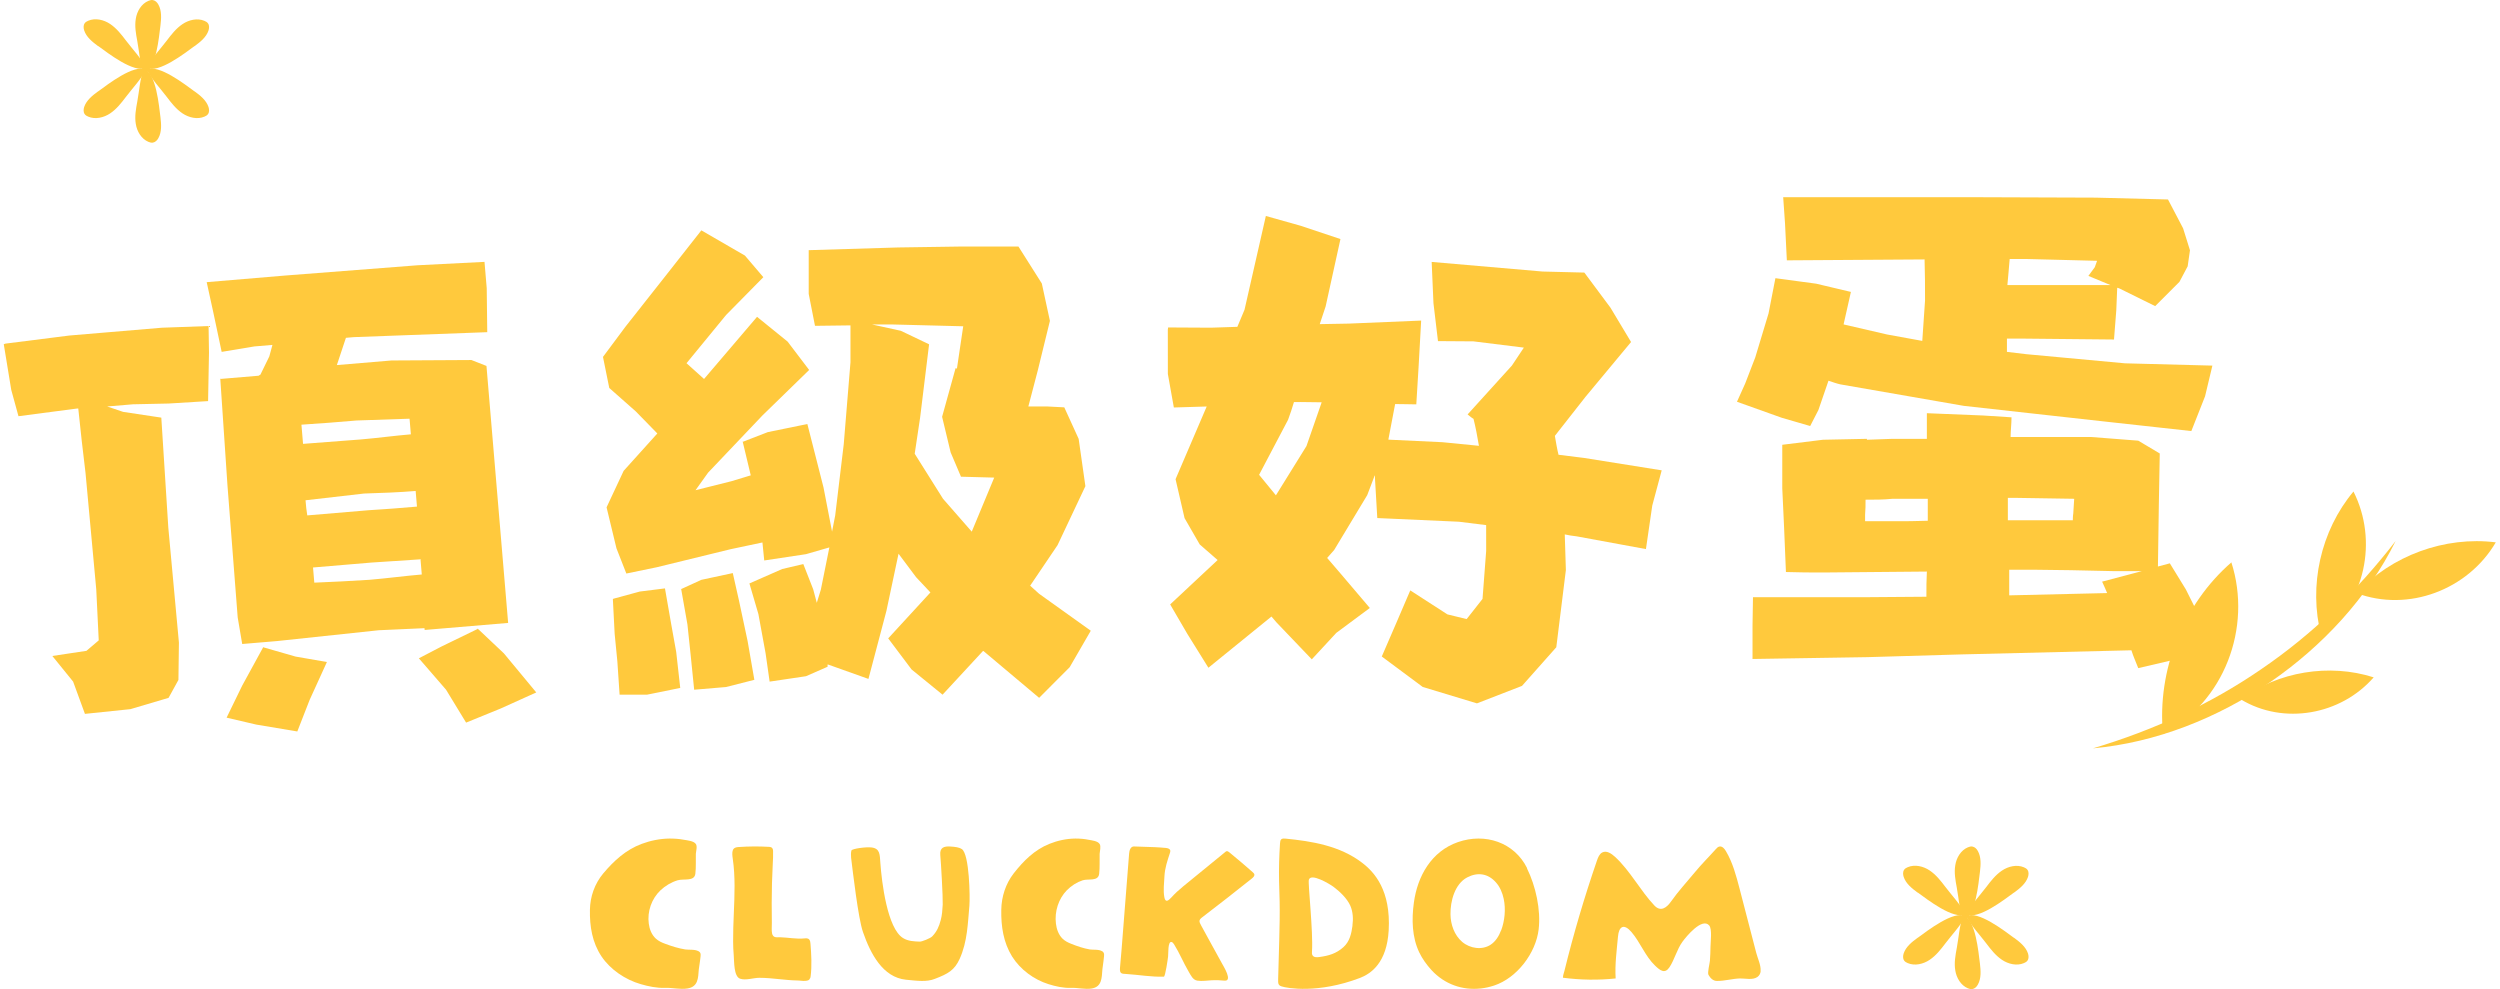 <svg width="369" height="146" viewBox="0 0 369 146" fill="none" xmlns="http://www.w3.org/2000/svg">
<path d="M0.816 50.716L10.242 49.523L23.897 48.371L30.786 48.122L30.847 52.029L30.714 59.203L24.908 59.56L19.618 59.675L15.821 59.995L18.169 60.792L23.809 61.642L24.842 77.87L26.408 94.847L26.336 100.358L24.882 103.001L19.253 104.669L12.537 105.368L10.794 100.608L7.724 96.821L12.758 96.065L14.574 94.519L14.207 86.99L12.624 69.814C12.224 66.665 11.885 63.444 11.552 60.289L11.286 60.311L2.726 61.431L1.66 57.542L0.555 50.804L0.816 50.716ZM38.809 95.526L43.622 96.91L48.251 97.714L45.704 103.3L43.883 107.964L37.827 106.949L33.447 105.926L35.734 101.223L38.815 95.592L38.809 95.526ZM32.584 55.928L38.18 55.456C38.18 55.456 38.368 55.308 38.435 55.302L39.751 52.605C39.906 52.061 40.061 51.517 40.211 50.908L37.547 51.133L32.718 51.938L31.491 46.139L30.508 41.646L42.031 40.674L61.626 39.154L71.512 38.652L71.84 42.537L71.918 49.029L52.257 49.759L51.058 49.861L49.72 53.886L57.78 53.206L69.581 53.139L71.802 54.013L74.279 83.382L75.001 91.943L62.678 92.982L62.656 92.719L55.906 93.023L40.879 94.622L35.75 95.054L35.084 91.131L33.573 71.629L32.512 55.868L32.584 55.928ZM61.417 72.463C58.886 72.677 56.277 72.764 53.734 72.846L45.097 73.84C45.164 74.63 45.225 75.355 45.353 76.073L54.412 75.309C56.815 75.173 59.147 74.976 61.544 74.774L61.35 72.469L61.417 72.463ZM60.645 64.106L60.45 61.801L52.624 62.064C49.893 62.294 47.228 62.519 44.492 62.683L44.73 65.515L53.262 64.862C55.727 64.654 58.18 64.314 60.645 64.106ZM62.133 82.55L54.795 83.036L46.202 83.761L46.391 86C49.133 85.901 51.803 85.742 54.54 85.578C57.138 85.359 59.724 85.008 62.255 84.794L62.072 82.621L62.133 82.55ZM70.51 92.786L74.374 96.439L79.153 102.203L73.919 104.568L68.796 106.658L65.837 101.801L61.823 97.166L65.165 95.425L70.449 92.857L70.51 92.786Z" fill="#FFC93D"/>
<path d="M109.552 65.243L113.331 63.78L119.166 62.584L121.552 71.957L122.812 78.471L123.276 76.078L124.536 65.575L125.53 53.477V48.026L120.293 48.093L119.365 43.373V36.925L132.558 36.526L141.442 36.393H150.326L153.773 41.844L154.967 47.361L153.177 54.673L151.785 59.991H154.503L157.088 60.124L159.21 64.777L160.204 71.757L156.094 80.465L152.05 86.448L153.376 87.644L161 93.095L157.884 98.48L153.376 103L145.155 96.087H145.088L139.122 102.535L134.547 98.812L131.099 94.225L137.331 87.445L135.21 85.185L132.624 81.728L130.834 90.171L128.182 100.208L122.215 98.081H122.149V98.413L118.967 99.809L113.597 100.607L113 96.419L111.939 90.636L110.613 86.116L115.453 83.988L118.569 83.257L120.028 86.98L120.558 88.974L121.155 87.046L122.414 80.798L118.967 81.795L112.801 82.725L112.536 80.067L107.829 81.064L96.956 83.722L92.448 84.653L90.989 80.931L89.53 74.882L92.05 69.497L97.022 63.98L93.84 60.722L89.928 57.266L89 52.679L92.315 48.225L98.083 40.913L103.519 34L109.95 37.722L112.669 40.913L107.166 46.497L101.331 53.61L103.917 55.936L111.74 46.763L116.249 50.419L119.431 54.607L112.536 61.321L104.514 69.763L102.657 72.356L107.961 71.026L110.812 70.162L109.619 65.176L109.552 65.243ZM90.525 88.376L94.436 87.312L98.149 86.847L99.077 92.165L99.807 96.22L100.403 101.538L95.497 102.535H91.453L91.121 97.616L90.724 93.561L90.459 88.442L90.525 88.376ZM100.47 86.98L103.519 85.584L108.16 84.587L109.088 88.708L110.348 94.624L111.343 100.341L107.166 101.405L102.459 101.803L101.928 96.552L101.464 92.165L100.536 86.913L100.47 86.98ZM141.243 54.407L142.171 48.159L131.762 47.893H128.713L132.956 48.824L137.133 50.818L135.807 61.653L135.011 66.971L139.188 73.618L143.431 78.471L146.746 70.494L141.84 70.361L140.315 66.772L139.055 61.52L141.044 54.341L141.243 54.407Z" fill="#FFC93D"/>
<path d="M172.412 48.332L178.737 48.368C180.102 48.333 181.4 48.29 182.632 48.239L183.693 45.715L186.84 31.879L192.035 33.341L197.85 35.288L195.664 45.227L194.795 47.842L199.092 47.763L209.764 47.317L209.376 54.28L209.046 59.685C207.957 59.686 206.943 59.628 205.921 59.638L204.945 64.758L204.929 64.892C207.634 65.024 210.273 65.147 212.912 65.27L218.291 65.802C218.055 64.411 217.811 63.087 217.491 61.822C217.173 61.647 216.93 61.412 216.62 61.169L223.164 53.949L224.921 51.308L217.482 50.385L212.246 50.348L211.579 44.752L211.314 38.66L227.676 40.078L233.85 40.232L237.699 45.406L240.744 50.481L234.025 58.565L229.498 64.333C229.658 65.238 229.809 66.21 230.036 67.123L233.789 67.589L245.267 69.422L243.873 74.626L242.94 81.045L232.694 79.161C232.09 79.086 231.554 79.02 230.959 78.878L231.123 84.14L229.709 95.536L224.646 101.238L217.996 103.817L209.994 101.394L203.951 96.9L206.049 92.055L208.156 87.144L213.638 90.683L216.478 91.376L218.821 88.399L219.359 81.318L219.356 77.506L215.335 77.007L203.288 76.465L202.94 70.499C202.94 70.499 202.965 70.298 202.914 70.156L201.803 73.081L196.917 81.188L195.888 82.354L197.85 84.639L202.186 89.738L197.238 93.412L193.622 97.32L188.382 91.837L187.669 91L178.361 98.558L175.24 93.542L172.715 89.212L179.721 82.662L177.08 80.36L174.84 76.474L173.512 70.727L178.11 59.998L173.26 60.145L172.376 55.202L172.37 48.667L172.412 48.332ZM195.064 59.379L192.007 59.34L190.985 59.35C190.742 60.205 190.425 61.118 190.116 61.965L185.842 70.079L188.324 73.11L192.833 65.842L195.056 59.447L195.064 59.379Z" fill="#FFC93D"/>
<path d="M263.266 29.104H290.55L309.326 29.172L319.996 29.442L322.225 33.698L323.238 36.94L322.901 39.304L321.685 41.601L318.105 45.182L312.905 42.615C312.905 42.615 312.635 42.48 312.5 42.48L312.365 45.79L312.027 50.113L298.587 49.978H296.224V51.937L299.06 52.275L313.648 53.626L326.548 53.964L325.467 58.49L323.441 63.624L310.541 62.205L289.875 59.908L271.64 56.733C271.032 56.598 270.492 56.395 269.884 56.193L268.398 60.516L267.183 62.881L262.996 61.665L256.377 59.3L257.593 56.598L259.078 52.748L261.037 46.263L262.05 41.061L268.061 41.871L273.194 43.087L272.113 47.884L278.529 49.37L283.729 50.316L284.135 44.371C284.135 42.344 284.135 40.318 284.067 38.291L263.738 38.426L263.468 32.955L263.198 29.104H263.266ZM258.741 88.145H275.625L284.337 88.078C284.337 86.794 284.337 85.578 284.405 84.362L269.344 84.498H269.209C267.385 84.498 265.494 84.498 263.603 84.43L263.333 77.877L263.063 72.068V65.65L269.074 64.907L275.557 64.772V64.907L279.339 64.772H284.405V60.989L292.712 61.327L296.899 61.597C296.899 62.61 296.764 63.556 296.764 64.502H308.65L315.607 65.042L318.781 66.934L318.646 74.365L318.511 83.619L320.267 83.147L322.63 86.997L324.994 91.726L326.48 95.576L322.833 96.927L315.607 98.616C315.269 97.738 314.864 96.86 314.594 95.982L289.537 96.59L275.625 96.995L258.673 97.265V92.334L258.741 88.078V88.145ZM275.355 76.932H279.474C281.163 76.932 282.851 76.932 284.54 76.864V73.621H279.339C277.989 73.757 276.705 73.757 275.355 73.757C275.355 74.5 275.355 75.243 275.287 75.986V76.932H275.355ZM311.825 42.209L308.245 40.723L309.191 39.44L309.528 38.494L298.925 38.224H296.629C296.494 39.575 296.426 40.858 296.291 42.074H311.825V42.209ZM305.949 76.796C305.949 76.796 305.949 76.121 306.016 75.783L306.151 73.621L297.574 73.486H296.359V76.796H305.881H305.949ZM311.014 87.537C310.744 86.93 310.541 86.389 310.271 85.849L316.147 84.295H311.825L305.679 84.16L300.276 84.092H296.561V87.875L311.014 87.537Z" fill="#FFC93D"/>
<path d="M103.116 140.393C103.252 140.482 103.358 140.601 103.404 140.781C103.479 141.049 103.192 142.586 103.146 143.064C103.04 144.392 103.055 145.63 101.481 145.899C100.361 146.078 99.257 145.764 98.137 145.809C96.971 145.854 95.67 145.585 94.565 145.257C92.294 144.601 90.1 143.123 88.783 141.169C87.406 139.094 87.028 136.737 87.073 134.29C87.103 132.35 87.769 130.44 89.04 128.918C90.615 127.052 92.355 125.441 94.701 124.56C96.018 124.068 97.425 123.784 98.833 123.77C99.544 123.77 100.24 123.814 100.937 123.949C101.421 124.038 102.405 124.113 102.707 124.575C102.95 124.919 102.738 125.605 102.707 126.023C102.677 126.993 102.753 128.007 102.632 128.977C102.48 130.141 100.921 129.664 100.013 129.932C99.075 130.216 98.197 130.738 97.486 131.41C96.169 132.663 95.518 134.543 95.76 136.334C95.866 137.155 96.184 137.975 96.805 138.542C97.198 138.9 97.683 139.124 98.182 139.303C99.135 139.661 100.134 139.975 101.148 140.139C101.618 140.214 102.601 140.094 103.101 140.408L103.116 140.393Z" fill="#FFC93D"/>
<path d="M162.687 140.393C162.813 140.482 162.911 140.601 162.954 140.781C163.024 141.049 162.757 142.586 162.715 143.064C162.616 144.392 162.63 145.63 161.169 145.899C160.129 146.078 159.103 145.764 158.063 145.809C156.981 145.854 155.772 145.585 154.746 145.257C152.638 144.601 150.6 143.123 149.378 141.169C148.099 139.094 147.747 136.737 147.789 134.29C147.818 132.35 148.436 130.44 149.616 128.918C151.078 127.052 152.694 125.441 154.873 124.56C156.095 124.068 157.402 123.784 158.709 123.77C159.37 123.77 160.016 123.814 160.663 123.949C161.113 124.038 162.026 124.113 162.307 124.575C162.532 124.919 162.335 125.605 162.307 126.023C162.279 126.993 162.349 128.007 162.237 128.977C162.096 130.141 160.649 129.664 159.806 129.932C158.934 130.216 158.119 130.738 157.459 131.41C156.236 132.663 155.632 134.543 155.856 136.334C155.955 137.155 156.25 137.975 156.826 138.542C157.192 138.9 157.641 139.124 158.105 139.303C158.99 139.661 159.918 139.975 160.86 140.139C161.295 140.214 162.209 140.094 162.673 140.408L162.687 140.393Z" fill="#FFC93D"/>
<path d="M181.101 143.658C180.874 143.042 180.434 142.354 180.334 142.149C179.653 140.918 178.985 139.688 178.304 138.457C177.963 137.842 177.622 137.227 177.295 136.612C176.997 136.055 176.883 135.821 177.423 135.41C179.908 133.521 182.365 131.587 184.808 129.639C184.978 129.492 185.177 129.302 185.149 129.082C185.12 128.936 185.007 128.833 184.893 128.731C183.828 127.779 182.734 126.87 181.641 125.962C181.4 125.772 181.158 125.508 180.917 125.699C178.815 127.412 176.713 129.126 174.625 130.84C174 131.353 173.432 131.866 172.893 132.466C172.438 132.964 172.012 133.272 171.856 132.422C171.671 131.426 171.827 130.371 171.87 129.375C171.927 128.116 172.31 127.046 172.694 125.86C172.722 125.757 172.751 125.655 172.736 125.552C172.694 125.274 172.353 125.186 172.083 125.157C171.529 125.113 170.961 125.054 170.393 125.039C169.385 125.01 168.376 124.966 167.368 124.937C166.899 124.922 166.686 125.493 166.658 125.977C166.417 129.112 166.161 132.246 165.919 135.381C165.792 136.949 165.678 138.516 165.55 140.083C165.479 141.021 165.38 141.958 165.309 142.881C165.252 143.716 165.536 143.731 166.232 143.76C168.092 143.877 169.896 144.214 171.785 144.156C171.998 144.156 172.381 141.475 172.41 141.182C172.467 140.816 172.339 138.867 172.935 139.043C173.091 139.087 173.191 139.248 173.29 139.38C174.1 140.669 174.668 142.09 175.435 143.394C175.776 143.965 176.06 144.639 176.727 144.742C177.451 144.859 178.19 144.712 178.914 144.683C179.511 144.654 180.107 144.683 180.704 144.742C181.371 144.815 181.328 144.258 181.101 143.658Z" fill="#FFC93D"/>
<path d="M119.585 144.382C119.619 144.309 119.63 144.207 119.653 144.091C119.844 142.561 119.754 140.857 119.63 139.327C119.619 139.109 119.585 138.876 119.473 138.716C119.293 138.453 118.978 138.483 118.708 138.512C117.537 138.628 116.288 138.366 115.107 138.337C114.679 138.337 114.105 138.468 113.959 137.783C113.858 137.288 113.936 136.749 113.925 136.239C113.903 135.249 113.903 134.273 113.903 133.282C113.903 131.345 113.959 129.422 114.06 127.499C114.094 126.873 114.128 126.247 114.105 125.62C114.105 125.504 114.094 125.373 114.038 125.271C113.936 125.038 113.689 125.008 113.486 124.994C111.99 124.907 110.493 124.921 109.008 125.023C108.693 125.038 108.333 125.11 108.175 125.46C108.029 125.81 108.096 126.349 108.153 126.727C108.546 129.393 108.423 132.132 108.31 134.841C108.254 136.21 108.198 137.594 108.209 138.963C108.209 139.648 108.243 140.333 108.299 141.003C108.378 141.993 108.299 144.12 109.233 144.455C110.088 144.746 111.191 144.324 112.08 144.324C113.081 144.324 114.083 144.426 115.073 144.528C115.939 144.615 116.806 144.703 117.672 144.717C118.077 144.717 118.482 144.819 118.876 144.775C119.236 144.746 119.461 144.688 119.563 144.382H119.585Z" fill="#FFC93D"/>
<path d="M259.865 143.32C259.937 142.464 259.405 141.38 259.219 140.632C258.4 137.485 257.582 134.339 256.764 131.178C256.261 129.253 255.744 127.298 254.739 125.618C254.524 125.252 254.193 124.87 253.791 124.946C253.562 124.992 253.389 125.175 253.231 125.359C252.226 126.489 251.135 127.558 250.173 128.734C248.981 130.185 247.718 131.529 246.626 133.087C246.023 133.942 245.133 134.66 244.185 133.652C242.132 131.483 240.596 128.505 238.399 126.489C237.853 125.985 237.121 125.481 236.475 125.832C236.073 126.061 235.872 126.55 235.714 127.008C233.876 132.354 232.268 137.776 230.918 143.274C230.818 143.656 230.703 143.915 230.688 144.312C233.273 144.648 235.886 144.694 238.471 144.419C238.342 142.312 238.629 140.311 238.815 138.234C238.945 136.722 239.691 136.264 240.811 137.577C242.118 139.104 242.821 141.12 244.286 142.525C245.047 143.259 245.736 143.778 246.411 142.77C247.172 141.624 247.502 140.143 248.335 138.997C248.924 138.188 251.221 135.408 252.269 136.584C252.743 137.119 252.47 139.074 252.47 139.715C252.47 140.418 252.427 141.105 252.384 141.808C252.355 142.189 251.996 143.579 252.169 143.885C252.456 144.389 252.858 144.786 253.418 144.786C254.567 144.801 255.687 144.45 256.821 144.419C257.611 144.404 258.688 144.694 259.391 144.205C259.707 143.976 259.851 143.671 259.879 143.304L259.865 143.32Z" fill="#FFC93D"/>
<path d="M225.407 128.15C223.503 124.309 219.194 122.903 215.19 124.295C211.27 125.659 209.213 129.319 208.685 133.245C208.351 135.708 208.407 138.325 209.477 140.566C209.936 141.526 210.575 142.403 211.284 143.183C213.216 145.285 215.871 146.203 218.582 145.897C219.235 145.827 219.889 145.674 220.528 145.466C223.906 144.352 226.686 140.677 227.103 137.198C227.451 134.302 226.672 130.767 225.379 128.164L225.407 128.15ZM221.557 137.323C221.251 138.144 220.764 138.938 220.042 139.425C218.777 140.274 216.97 140.009 215.816 139.021C214.662 138.033 214.106 136.46 214.092 134.943C214.064 133.036 214.718 130.461 216.566 129.5C218.109 128.693 219.652 128.93 220.806 130.252C221.39 130.906 221.751 131.755 221.946 132.66C222.28 134.219 222.085 135.959 221.571 137.323H221.557Z" fill="#FFC93D"/>
<path d="M141.943 125.315C141.545 125.054 140.975 124.993 140.285 124.946C139.344 124.885 138.681 125.085 138.787 126.221C138.893 127.342 139.185 132.395 139.145 133.516C139.105 134.284 139.052 135.068 138.853 135.805C138.588 136.803 138.283 137.479 137.607 138.201C137.315 138.508 136.043 138.999 135.764 138.984C134.916 138.953 134.04 138.923 133.298 138.462C130.964 137.049 130.142 130.199 129.943 127.388C129.851 126.129 129.904 125.254 128.657 125.085C127.835 124.977 125.754 125.269 125.674 125.53C125.581 125.791 125.595 126.313 125.621 126.59C125.886 128.725 126.669 135.528 127.371 137.556C128.498 140.812 130.315 144.252 133.709 144.605C135.419 144.774 136.785 144.959 137.978 144.482C139.941 143.73 140.882 143.208 141.651 141.518C142.805 138.953 142.844 136.266 143.083 133.685C143.189 132.472 143.096 126.052 141.956 125.315H141.943Z" fill="#FFC93D"/>
<path d="M201.032 127.332C197.766 124.832 193.636 124.161 189.698 123.775C189.684 123.775 189.657 123.775 189.643 123.775C189.108 123.733 188.957 123.918 188.929 124.49C188.806 126.361 188.751 128.246 188.792 130.132C188.806 131.103 188.847 132.074 188.874 133.06C188.943 136.445 188.723 141.102 188.655 144.501C188.655 145.058 188.6 145.416 189.149 145.587C189.986 145.873 194.583 146.673 200.689 144.359C202.417 143.702 204.695 142.073 204.97 137.331C205.299 131.446 202.898 128.746 201.032 127.332ZM199.632 136.602C199.467 137.831 199.207 138.974 198.287 139.802C197.217 140.759 196.106 141.073 194.72 141.259C194.349 141.316 193.896 141.316 193.718 140.988C193.622 140.816 193.636 140.616 193.649 140.43C193.842 137.531 193.046 130.46 193.183 129.875C193.444 128.775 196.27 130.489 196.778 130.86C197.711 131.546 198.836 132.603 199.316 133.703C199.701 134.603 199.755 135.631 199.618 136.617L199.632 136.602Z" fill="#FFC93D"/>
<path d="M283.046 131.755C282.191 131.12 281.303 130.419 280.978 129.418C280.875 129.084 280.841 128.684 281.046 128.383C281.166 128.2 281.371 128.083 281.576 127.999C282.619 127.549 283.883 127.849 284.823 128.483C285.763 129.118 286.464 130.019 287.147 130.92C288.121 132.205 289.386 133.524 290.104 134.942C288.344 135.793 284.464 132.756 283.063 131.738L283.046 131.755Z" fill="#FFC93D"/>
<path d="M297.265 131.755C298.12 131.137 299.008 130.42 299.333 129.435C299.435 129.101 299.47 128.701 299.265 128.4C299.145 128.217 298.94 128.1 298.735 128.017C297.692 127.566 296.428 127.866 295.488 128.501C294.548 129.135 293.847 130.036 293.164 130.937C292.189 132.222 290.925 133.541 290.207 134.959C291.967 135.811 295.847 132.773 297.248 131.755H297.265Z" fill="#FFC93D"/>
<path d="M283.046 138.414C282.191 139.031 281.303 139.749 280.978 140.733C280.875 141.067 280.841 141.468 281.046 141.768C281.166 141.952 281.371 142.069 281.576 142.152C282.619 142.603 283.883 142.302 284.823 141.668C285.763 141.034 286.464 140.133 287.147 139.231C288.121 137.946 289.386 136.628 290.104 135.209C288.344 134.358 284.464 137.396 283.063 138.414H283.046Z" fill="#FFC93D"/>
<path d="M297.265 138.414C298.12 139.031 299.008 139.749 299.333 140.733C299.435 141.067 299.47 141.468 299.265 141.768C299.145 141.952 298.94 142.069 298.735 142.152C297.692 142.603 296.428 142.302 295.488 141.668C294.548 141.034 293.847 140.133 293.164 139.231C292.189 137.946 290.925 136.628 290.207 135.209C291.967 134.358 295.847 137.396 297.248 138.414H297.265Z" fill="#FFC93D"/>
<path d="M292.241 142.253C292.36 143.288 292.446 144.406 291.933 145.324C291.762 145.641 291.489 145.925 291.113 145.991C290.89 146.025 290.668 145.958 290.463 145.874C289.421 145.441 288.771 144.339 288.6 143.237C288.412 142.136 288.618 141.018 288.823 139.916C289.113 138.347 289.216 136.545 289.78 135.06C291.625 135.727 292.018 140.567 292.241 142.253Z" fill="#FFC93D"/>
<path d="M292.241 128.684C292.36 127.65 292.446 126.531 291.933 125.613C291.762 125.296 291.489 125.013 291.113 124.946C290.89 124.912 290.668 124.979 290.463 125.063C289.421 125.497 288.771 126.598 288.6 127.7C288.412 128.801 288.618 129.919 288.823 131.021C289.113 132.59 289.216 134.392 289.78 135.878C291.625 135.21 292.018 130.37 292.241 128.684Z" fill="#FFC93D"/>
<path d="M14.49 6.818C13.636 6.183 12.747 5.482 12.422 4.481C12.32 4.147 12.286 3.747 12.491 3.446C12.61 3.263 12.815 3.146 13.021 3.062C14.063 2.612 15.328 2.912 16.267 3.546C17.207 4.181 17.908 5.082 18.592 5.983C19.566 7.268 20.83 8.587 21.548 10.005C19.788 10.857 15.909 7.819 14.507 6.801L14.49 6.818Z" fill="#FFC93D"/>
<path d="M28.709 6.818C29.564 6.2 30.453 5.483 30.777 4.498C30.88 4.164 30.914 3.764 30.709 3.463C30.589 3.28 30.384 3.163 30.179 3.08C29.137 2.629 27.872 2.929 26.932 3.564C25.992 4.198 25.291 5.099 24.608 6C23.634 7.285 22.369 8.604 21.651 10.022C23.412 10.874 27.291 7.836 28.692 6.818H28.709Z" fill="#FFC93D"/>
<path d="M14.49 13.477C13.636 14.094 12.747 14.812 12.422 15.796C12.32 16.13 12.286 16.531 12.491 16.831C12.61 17.015 12.815 17.132 13.021 17.215C14.063 17.666 15.328 17.365 16.267 16.731C17.207 16.097 17.908 15.196 18.592 14.294C19.566 13.009 20.83 11.691 21.548 10.272C19.788 9.421 15.909 12.459 14.507 13.477H14.49Z" fill="#FFC93D"/>
<path d="M28.709 13.477C29.564 14.094 30.453 14.812 30.777 15.796C30.88 16.13 30.914 16.531 30.709 16.831C30.589 17.015 30.384 17.132 30.179 17.215C29.137 17.666 27.872 17.365 26.932 16.731C25.992 16.097 25.291 15.196 24.608 14.294C23.634 13.009 22.369 11.691 21.651 10.272C23.412 9.421 27.291 12.459 28.692 13.477H28.709Z" fill="#FFC93D"/>
<path d="M23.685 17.316C23.805 18.351 23.89 19.469 23.377 20.387C23.206 20.704 22.933 20.988 22.557 21.054C22.335 21.088 22.113 21.021 21.908 20.937C20.865 20.503 20.216 19.402 20.045 18.3C19.857 17.199 20.062 16.081 20.267 14.979C20.558 13.41 20.66 11.608 21.224 10.123C23.07 10.79 23.463 15.63 23.685 17.316Z" fill="#FFC93D"/>
<path d="M23.685 3.747C23.805 2.712 23.89 1.594 23.377 0.676C23.206 0.359 22.933 0.076 22.557 0.009C22.335 -0.025 22.113 0.042 21.908 0.126C20.865 0.56 20.216 1.661 20.045 2.763C19.857 3.864 20.062 4.982 20.267 6.084C20.558 7.653 20.66 9.455 21.224 10.941C23.07 10.273 23.463 5.433 23.685 3.747Z" fill="#FFC93D"/>
<path d="M308.919 110.457C317.849 107.793 326.231 103.954 333.756 98.773C341.308 93.636 347.914 87.21 353.59 79.861C349.441 88.237 342.805 95.359 335.077 100.686C327.309 105.988 318.239 109.607 308.919 110.457Z" fill="#FFC93D"/>
<path d="M329.378 82.984C322.23 89.175 318.357 98.937 319.256 108.359C328.256 103.678 332.456 92.668 329.346 82.991L329.378 82.984Z" fill="#FFC93D"/>
<path d="M347.373 72.548C342.538 78.316 340.712 86.469 342.601 93.773C349.103 88.984 351.035 79.8 347.373 72.548Z" fill="#FFC93D"/>
<path d="M350.355 99.976C343.793 97.884 336.242 99.119 330.73 103.22C337.062 107.061 345.521 105.526 350.355 99.976Z" fill="#FFC93D"/>
<path d="M368.378 80.05C360.861 79.109 352.975 81.998 347.838 87.547C355.462 90.399 364.274 87.054 368.378 80.05Z" fill="#FFC93D"/>
</svg>
